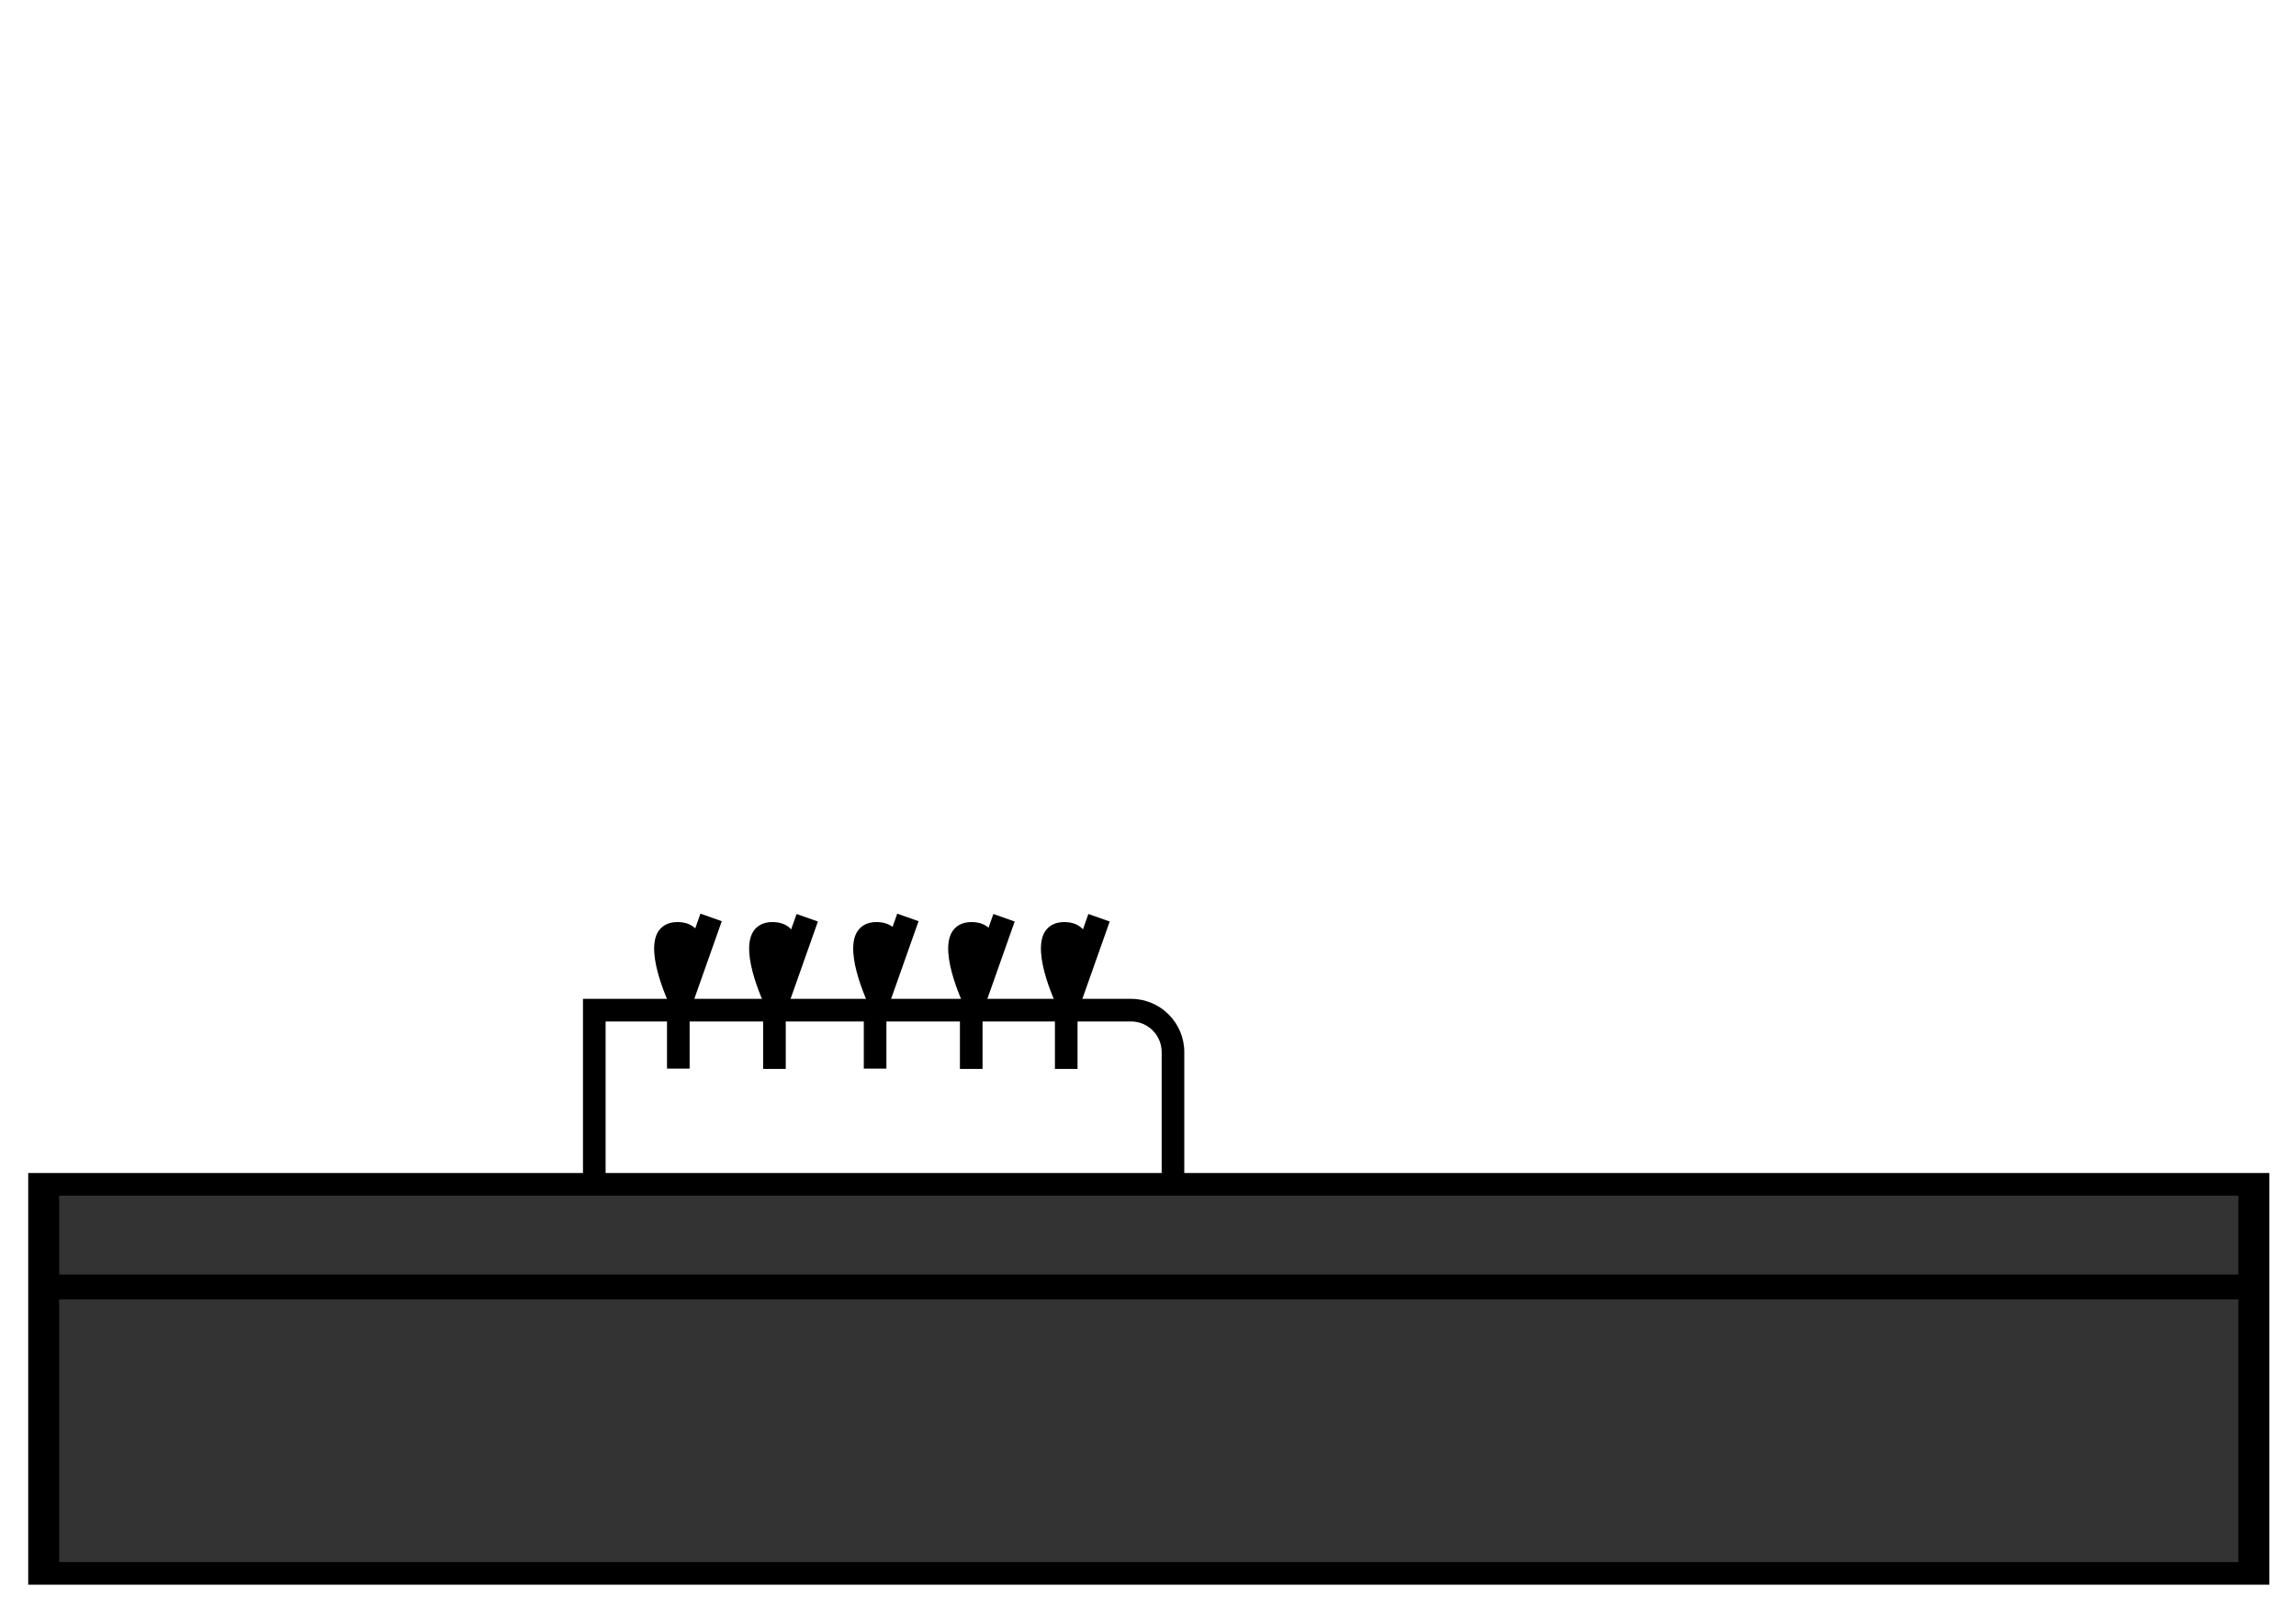 <?xml version="1.0" encoding="utf-8"?>
<!-- Generator: Adobe Illustrator 25.2.1, SVG Export Plug-In . SVG Version: 6.00 Build 0)  -->
<svg version="1.1" id="Calque_1" xmlns="http://www.w3.org/2000/svg" xmlns:xlink="http://www.w3.org/1999/xlink" x="0px" y="0px"
	 viewBox="0 0 1280 896.87" style="enable-background:new 0 0 1280 896.87;" xml:space="preserve">
<style type="text/css">
	.st0{fill:#333333;}
	.st1{fill:#B3B3B2;}
</style>
<g>
	<g>
		<g>
			<rect x="24.35" y="660.27" class="st0" width="1232.16" height="216.9"/>
			<path d="M1265.14,883.47H15.73V653.96h1249.42V883.47z M32.98,870.86h1214.9V666.57H32.98V870.86z"/>
		</g>
		<g>
			<g>
				<polygon points="384.46,595.77 371.85,595.77 371.85,562.08 390.49,509.36 402.38,513.57 384.46,564.25 				"/>
				<g>
					<path d="M378.15,563.17c0,0-23.33-46.52,0-45.96C401.48,517.77,378.15,563.17,378.15,563.17z"/>
					<path d="M378.12,570.13l-2.78-5.55c-1.67-3.34-16.14-32.99-8.4-45.21c1.59-2.51,4.86-5.5,11.29-5.32
						c6.49,0.16,9.71,3.31,11.26,5.93c7.5,12.63-6.87,41.38-8.53,44.62L378.12,570.13z M377.73,520.35c-3.53,0-4.81,1.36-5.47,2.39
						c-3.71,5.85,0.95,21.41,5.92,32.98c4.92-11.25,9.51-26.43,5.89-32.52c-0.7-1.18-2.08-2.75-5.99-2.85
						C377.96,520.35,377.84,520.35,377.73,520.35z"/>
				</g>
			</g>
			<g>
				<polygon points="438.05,595.95 425.44,595.95 425.44,562.27 444.09,509.55 455.97,513.75 438.05,564.44 				"/>
				<g>
					<path d="M431.11,517.21c23.33,0.56,0,45.96,0,45.96S407.78,516.64,431.11,517.21"/>
					<path d="M431.08,570.13l-2.78-5.55c-1.67-3.34-16.14-32.99-8.4-45.21c1.59-2.51,4.85-5.5,11.29-5.32
						c6.49,0.16,9.71,3.31,11.26,5.93c7.5,12.63-6.87,41.38-8.53,44.62L431.08,570.13z M430.69,520.35c-3.53,0-4.81,1.36-5.47,2.39
						c-3.71,5.85,0.95,21.41,5.92,32.98c4.92-11.25,9.51-26.43,5.89-32.52c-0.7-1.18-2.08-2.75-5.99-2.85
						C430.92,520.35,430.8,520.35,430.69,520.35z"/>
				</g>
			</g>
			<g>
				<polygon points="494.17,595.77 481.56,595.77 481.56,562.08 500.2,509.36 512.09,513.57 494.17,564.25 				"/>
				<g>
					<path d="M489.12,563.17c0,0-23.33-46.52,0-45.96C512.45,517.77,489.12,563.17,489.12,563.17z"/>
					<path d="M489.09,570.13l-2.78-5.55c-1.67-3.34-16.14-32.99-8.4-45.21c1.59-2.51,4.84-5.5,11.29-5.32
						c6.49,0.16,9.71,3.31,11.26,5.93c7.5,12.63-6.87,41.38-8.53,44.62L489.09,570.13z M488.7,520.35c-3.53,0-4.81,1.36-5.47,2.39
						c-3.71,5.85,0.95,21.41,5.92,32.98c4.92-11.25,9.51-26.43,5.89-32.52c-0.7-1.18-2.08-2.75-5.99-2.85
						C488.93,520.35,488.81,520.35,488.7,520.35z"/>
				</g>
			</g>
			<g>
				<polygon points="547.76,595.95 535.15,595.95 535.15,562.27 553.8,509.55 565.68,513.75 547.76,564.44 				"/>
				<g>
					<path d="M542.09,517.21c23.33,0.56,0,45.96,0,45.96S518.76,516.64,542.09,517.21"/>
					<path d="M542.05,570.13l-2.78-5.55c-1.67-3.34-16.14-32.99-8.4-45.21c1.59-2.51,4.85-5.5,11.29-5.32
						c6.49,0.16,9.71,3.31,11.26,5.93c7.5,12.63-6.87,41.38-8.53,44.62L542.05,570.13z M541.66,520.35c-3.53,0-4.81,1.36-5.47,2.39
						c-3.71,5.85,0.95,21.41,5.92,32.98c4.92-11.25,9.51-26.43,5.89-32.52c-0.7-1.18-2.08-2.75-5.99-2.85
						C541.89,520.35,541.78,520.35,541.66,520.35z"/>
				</g>
			</g>
			<g>
				<polygon points="600.72,595.95 588.11,595.95 588.11,562.27 606.76,509.55 618.65,513.75 600.72,564.44 				"/>
				<g>
					<path d="M593.79,563.17c0,0-23.33-46.52,0-45.96C617.12,517.77,593.79,563.17,593.79,563.17z"/>
					<path d="M593.75,570.13l-2.78-5.55c-1.68-3.34-16.14-32.99-8.4-45.21c1.59-2.51,4.81-5.48,11.29-5.32
						c6.49,0.16,9.71,3.31,11.26,5.93c7.5,12.63-6.87,41.38-8.53,44.62L593.75,570.13z M593.37,520.35c-3.53,0-4.81,1.36-5.47,2.39
						c-3.71,5.85,0.95,21.41,5.92,32.98c4.92-11.25,9.51-26.43,5.89-32.52c-0.7-1.18-2.08-2.75-5.99-2.85
						C593.59,520.35,593.48,520.35,593.37,520.35z"/>
				</g>
			</g>
			<path d="M660.23,660.27h-12.61v-73.72c0-9.42-7.66-17.08-17.08-17.08H337.62v89.78h-12.61V556.86h305.53
				c16.37,0,29.69,13.32,29.69,29.69V660.27z"/>
		</g>
	</g>
	<g>
		<line class="st1" x1="23.64" y1="717.47" x2="1254.06" y2="717.47"/>
		<rect x="23.64" y="710.55" width="1230.41" height="13.84"/>
	</g>
</g>
</svg>
